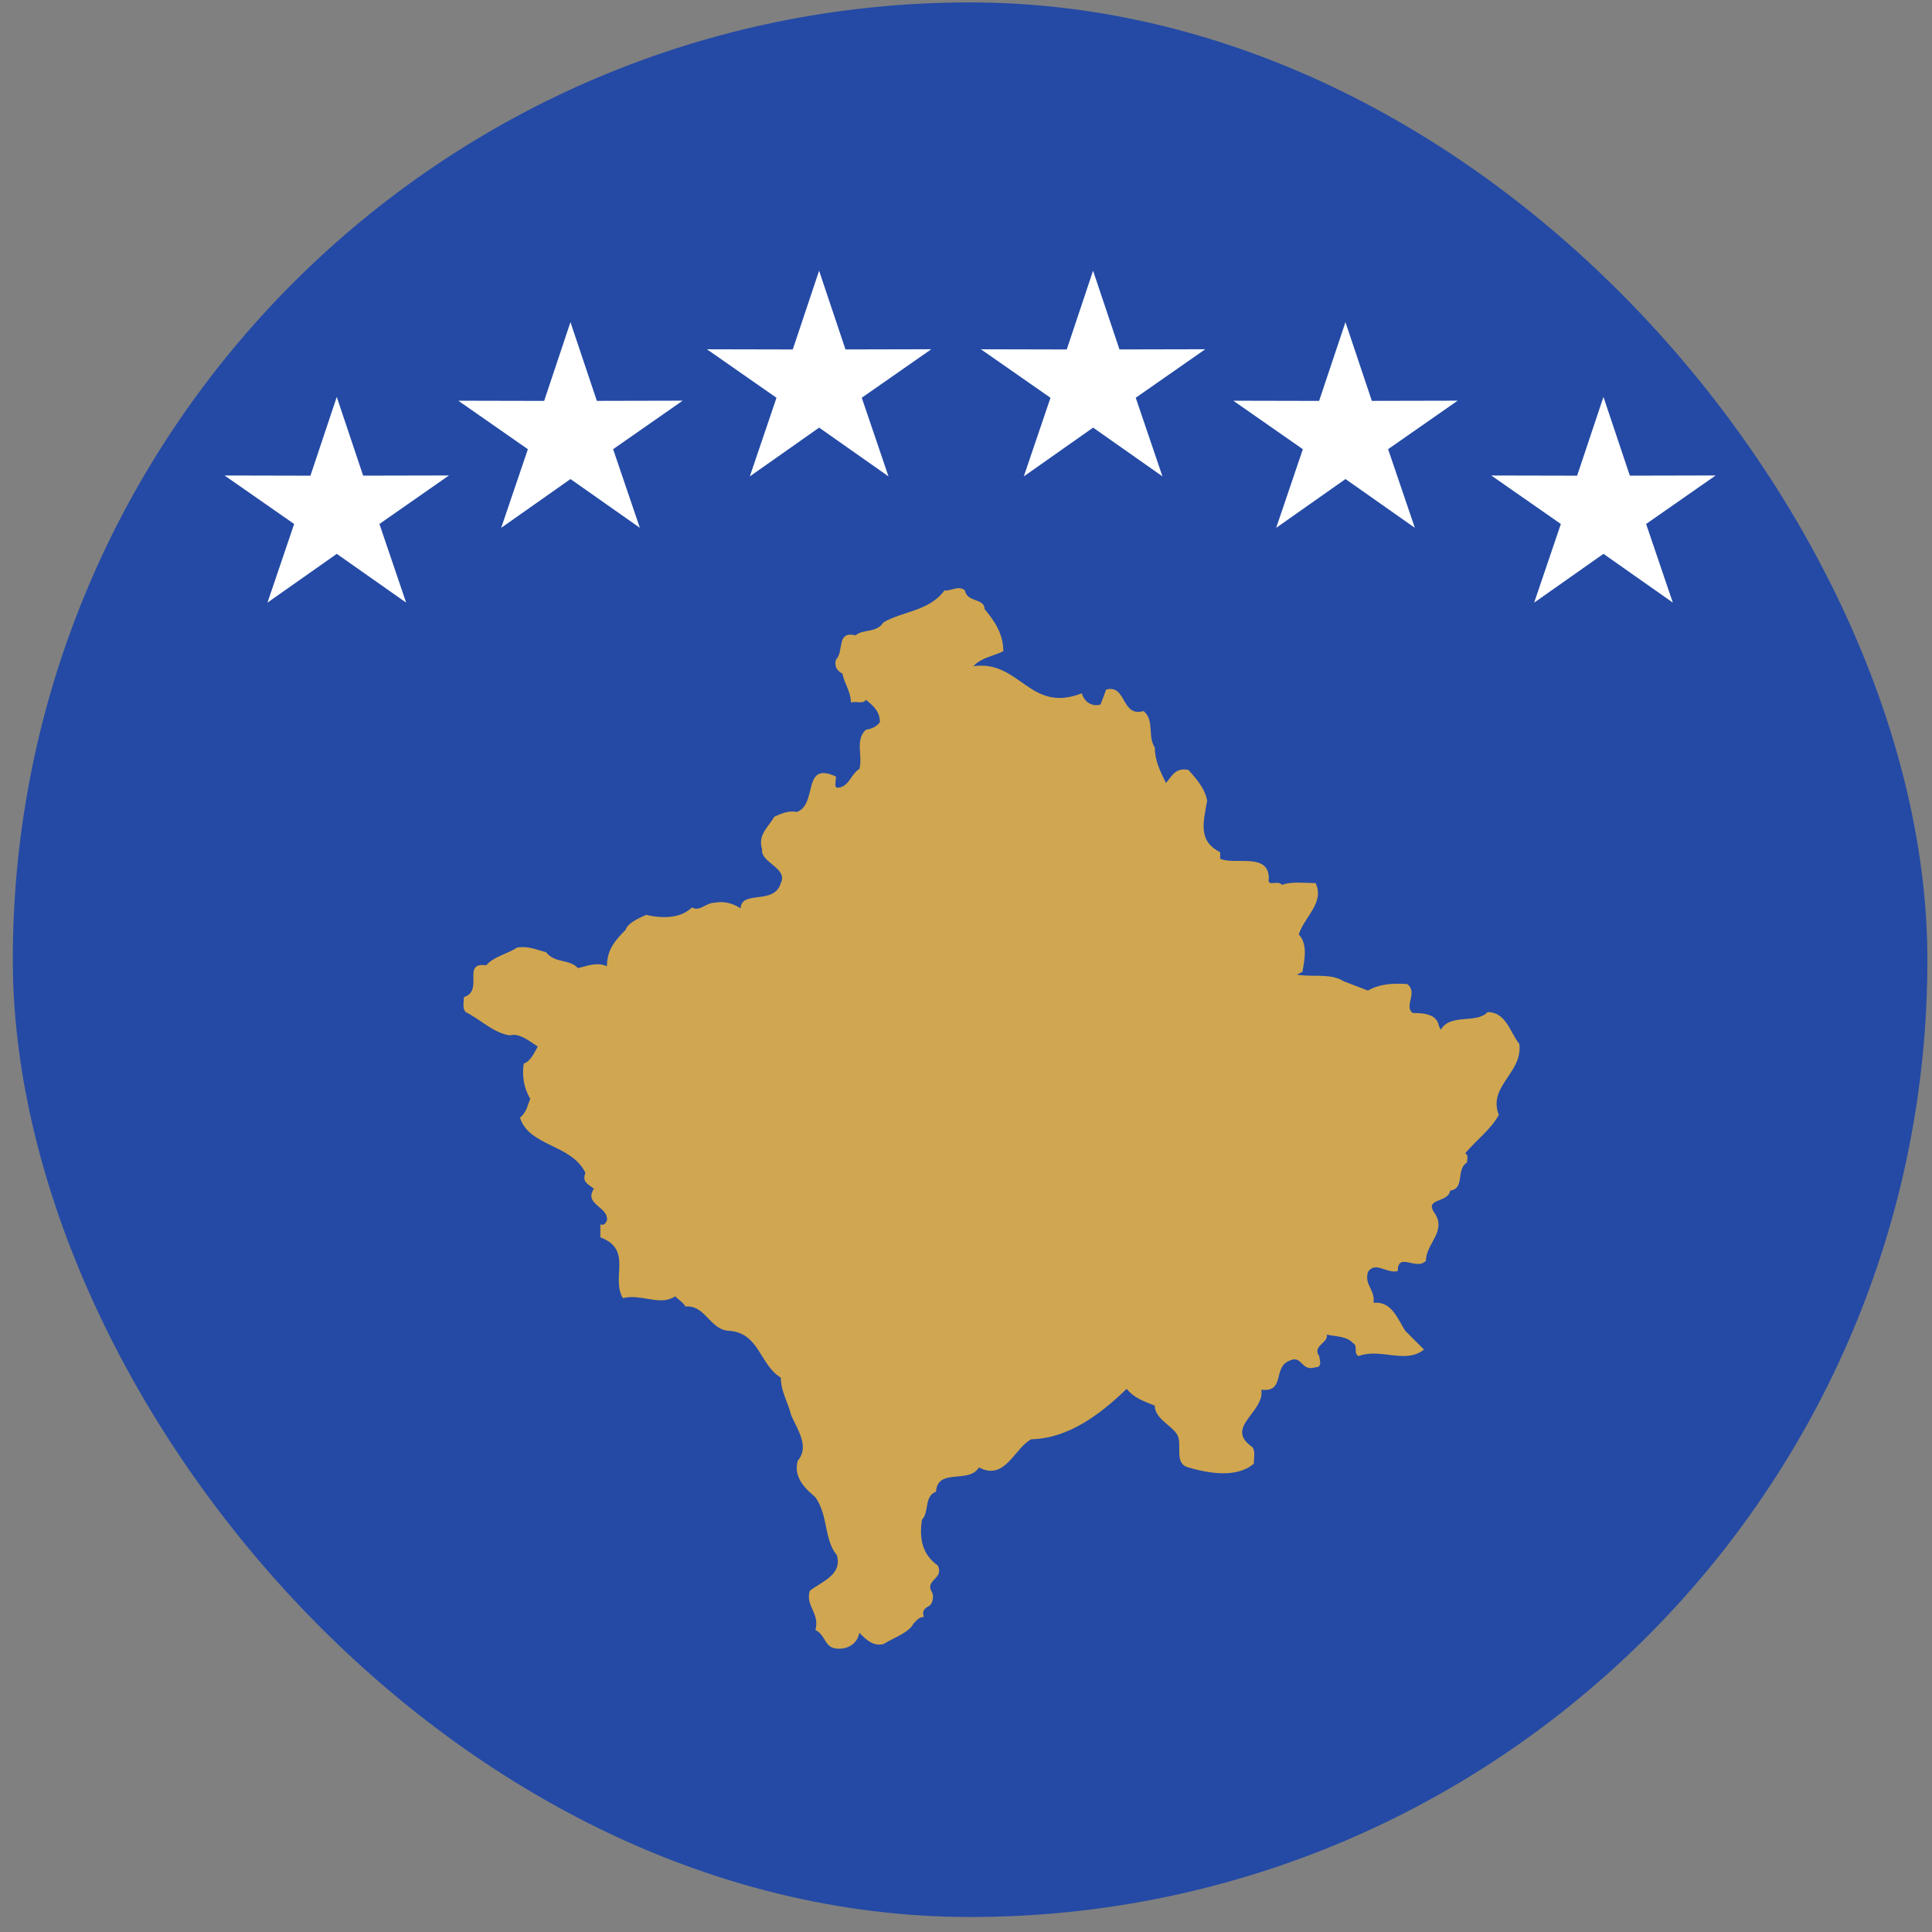 <svg width="111" height="111" viewBox="0 0 111 111" fill="none" xmlns="http://www.w3.org/2000/svg">
<rect x="0" y="0" width="111" height="111" fill="#808080" stroke="none"/>
<g clip-path="url(#clip0_5158_352664)">
<path d="M132.737 0.139H-21.263V110.139H132.737V0.139Z" fill="#244AA5"/>
<path d="M56.569 34.997C57.214 35.75 57.645 36.5 57.645 37.415C57.104 37.683 56.356 37.791 55.926 38.275C58.611 37.899 59.147 41.012 62.155 39.831C62.263 40.262 62.696 40.638 63.23 40.477L63.552 39.619C64.731 39.296 64.408 41.228 65.703 40.852C66.348 41.39 65.917 42.301 66.348 42.948C66.348 43.7 66.671 44.343 66.992 44.987C67.314 44.614 67.527 44.075 68.28 44.237C68.816 44.827 69.247 45.364 69.355 46.008C69.137 47.245 68.816 48.318 70.103 48.961V49.339C70.966 49.715 72.899 48.961 72.899 50.467C72.789 51.004 73.434 50.522 73.652 50.842C74.187 50.628 74.941 50.736 75.584 50.736C76.12 51.864 74.941 52.668 74.618 53.69C75.154 54.225 74.941 55.195 74.831 55.834L74.51 55.996C75.366 56.157 76.442 55.893 77.196 56.375L78.593 56.911C79.236 56.537 79.986 56.48 80.848 56.537C81.491 57.021 80.63 57.825 81.171 58.2C81.924 58.2 82.568 58.309 82.672 58.953L82.78 59.166C83.316 58.2 84.823 58.843 85.466 58.148C86.542 58.148 86.755 59.327 87.29 59.972C87.508 61.639 85.466 62.392 86.111 64.055C85.681 64.86 84.823 65.505 84.179 66.259C84.392 66.367 84.282 66.633 84.282 66.792C83.638 67.174 84.179 68.301 83.316 68.404C83.213 69.106 81.924 68.835 82.349 69.588C83.211 70.716 81.924 71.412 81.924 72.435C81.383 73.028 80.307 71.894 80.307 73.028C79.664 73.189 79.018 72.435 78.593 73.081C78.375 73.834 79.018 74.098 78.916 74.852C79.986 74.742 80.307 75.818 80.74 76.463L81.814 77.537C80.74 78.395 79.341 77.429 78.052 77.912C77.729 77.75 78.052 77.325 77.729 77.163C77.409 76.784 76.763 76.784 76.23 76.681C76.332 77.163 75.366 77.325 75.797 77.912C75.797 78.073 76.01 78.555 75.584 78.555C74.723 78.826 74.831 77.809 74.077 78.181C73.111 78.555 73.865 80.005 72.468 79.844C72.68 81.138 70.323 81.996 71.932 83.124C72.145 83.336 72.035 83.767 72.035 84.09C71.069 84.951 69.355 84.631 68.28 84.308C67.417 84.09 67.958 83.014 67.635 82.427C67.314 81.886 66.346 81.512 66.346 80.759C65.703 80.495 65.162 80.328 64.731 79.793C63.23 81.243 61.402 82.64 59.255 82.691C58.289 83.175 57.748 85.113 56.246 84.308C55.658 85.274 53.883 84.308 53.777 85.7C53.077 85.971 53.399 86.884 52.97 87.311C52.811 88.385 52.97 89.3 53.883 89.945C54.259 90.75 53.077 90.75 53.561 91.504C53.671 91.768 53.561 92.147 53.399 92.257C53.077 92.419 52.97 92.58 53.077 92.901C52.811 92.901 52.701 93.062 52.488 93.275C52.217 93.81 51.361 94.08 50.768 94.454C50.178 94.615 49.747 94.19 49.373 93.81C49.263 94.402 48.781 94.725 48.191 94.725C47.331 94.725 47.492 93.972 46.849 93.649C47.115 92.683 46.255 92.257 46.526 91.394C47.225 90.859 48.403 90.479 48.081 89.352C47.331 88.444 47.599 87.098 46.849 86.022C46.365 85.597 45.56 84.951 45.828 83.928C46.526 83.124 45.828 82.157 45.45 81.299C45.289 80.597 44.861 79.954 44.861 79.149C43.679 78.452 43.624 76.623 41.959 76.463C40.777 76.463 40.564 74.962 39.382 75.064C39.273 74.852 39.006 74.69 38.789 74.478C37.933 75.064 36.857 74.316 35.785 74.582C35.086 73.401 36.373 71.792 34.494 71.09V70.342C34.708 70.446 34.815 70.234 34.87 70.124C34.976 69.319 33.526 69.214 34.12 68.299C33.797 68.03 33.42 67.92 33.636 67.386C32.827 65.724 30.413 65.885 29.874 64.216C30.305 63.843 30.305 63.463 30.466 63.14C30.09 62.497 29.984 61.8 30.09 61.105C30.466 60.995 30.679 60.511 30.895 60.132C30.413 59.811 29.823 59.327 29.285 59.488C28.317 59.327 27.619 58.579 26.759 58.148C26.545 57.935 26.653 57.556 26.653 57.29C27.835 56.911 26.491 55.246 27.942 55.462C28.319 54.978 29.124 54.817 29.713 54.441C30.307 54.335 30.789 54.551 31.379 54.711C31.861 55.352 32.721 55.085 33.205 55.624C33.687 55.514 34.279 55.246 34.87 55.514C34.87 54.602 35.299 54.063 35.946 53.42C36.052 53.046 36.641 52.776 37.125 52.562C38.04 52.776 39.112 52.776 39.759 52.131C40.188 52.403 40.564 51.864 41.048 51.864C41.637 51.755 42.121 51.915 42.551 52.186C42.603 51.11 44.484 52.025 44.861 50.736C45.29 49.876 43.679 49.555 43.785 48.802C43.518 47.94 44.163 47.513 44.484 46.923C44.861 46.761 45.289 46.547 45.773 46.653C47.01 46.224 46.042 43.7 48.029 44.614C48.029 44.88 47.921 45.203 48.083 45.258C48.781 45.258 48.887 44.451 49.373 44.182C49.586 43.432 49.104 42.517 49.747 41.927C50.07 41.874 50.339 41.767 50.552 41.496C50.552 40.906 50.231 40.585 49.747 40.207C49.586 40.477 49.157 40.262 48.887 40.368C48.887 39.725 48.513 39.296 48.403 38.704C48.083 38.542 47.921 38.275 48.029 37.899C48.513 37.415 48.029 36.233 49.157 36.502C49.586 36.126 50.339 36.394 50.768 35.75C51.896 35.105 53.399 35.105 54.259 33.924C54.637 33.977 55.066 33.602 55.442 33.924C55.548 34.623 56.569 34.352 56.569 34.997" fill="#D0A650"/>
<path fill-rule="evenodd" clip-rule="evenodd" d="M66.787 27.369L62.803 24.568L58.821 27.371L60.354 22.854L56.357 20.067L61.289 20.078L62.801 15.553L64.317 20.076L69.247 20.065L65.252 22.852L66.787 27.369ZM32.777 27.523L36.761 30.324L35.226 25.807L39.221 23.02L34.291 23.031L32.775 18.508L31.263 23.033L26.331 23.022L30.328 25.809L28.795 30.326L32.777 27.523ZM19.349 31.82L23.333 34.621L21.799 30.104L25.794 27.317L20.864 27.328L19.348 22.805L17.835 27.33L12.903 27.319L16.9 30.105L15.367 34.623L19.349 31.82ZM77.303 27.523L81.287 30.324L79.752 25.807L83.747 23.02L78.817 23.031L77.301 18.508L75.788 23.033L70.857 23.022L74.853 25.809L73.321 30.326L77.303 27.523ZM51.046 27.369L47.062 24.568L43.08 27.371L44.612 22.854L40.616 20.067L45.547 20.078L47.06 15.553L48.576 20.076L53.506 20.065L49.511 22.852L51.046 27.369ZM92.125 31.82L96.109 34.621L94.575 30.104L98.57 27.317L93.64 27.328L92.124 22.805L90.611 27.33L85.679 27.319L89.676 30.105L88.143 34.623L92.125 31.82Z" fill="white"/>
</g>
<defs>
<clipPath id="clip0_5158_352664">
<rect x="0.736" y="0.139" width="110" height="110" rx="55" fill="white"/>
</clipPath>
</defs>
</svg>
